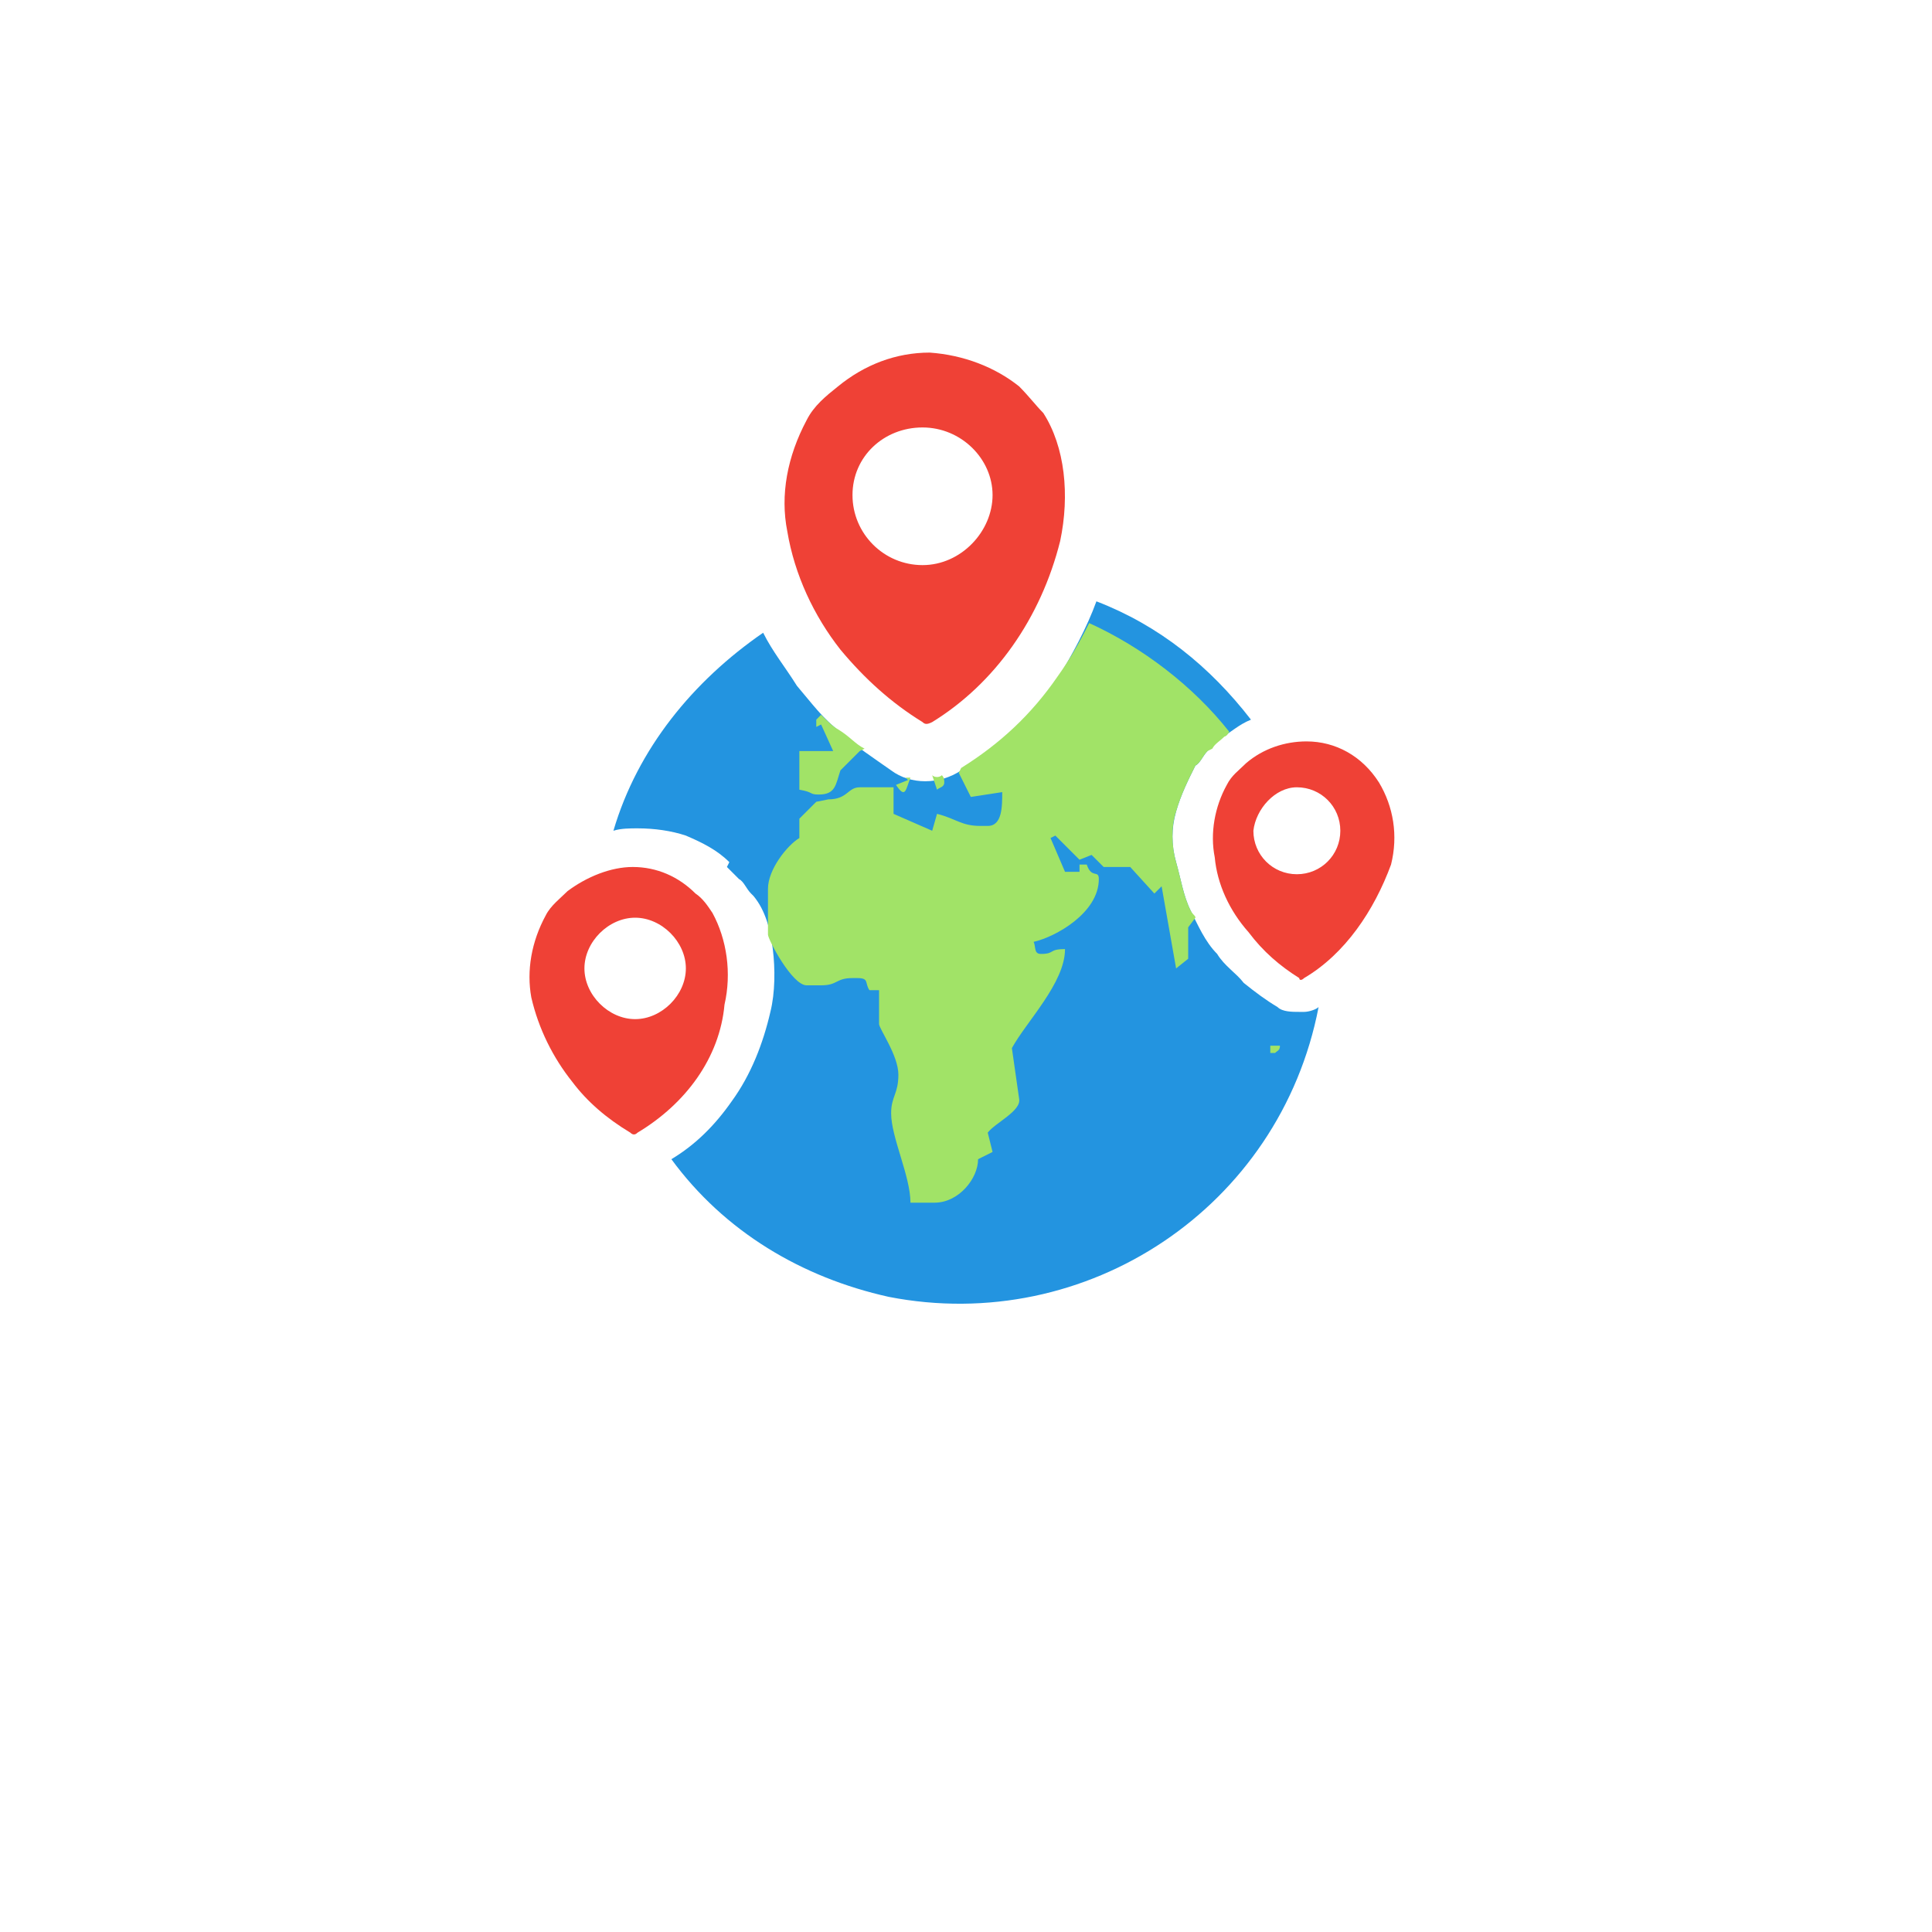 <?xml version="1.0" encoding="utf-8"?>
<!-- Generator: Adobe Illustrator 26.1.0, SVG Export Plug-In . SVG Version: 6.00 Build 0)  -->
<svg version="1.1" id="Layer_1" xmlns="http://www.w3.org/2000/svg" xmlns:xlink="http://www.w3.org/1999/xlink" x="0px" y="0px"
	 viewBox="0 0 80 80" style="enable-background:new 0 0 80 80;" xml:space="preserve">
<style type="text/css">
	.st0{fill-rule:evenodd;clip-rule:evenodd;fill:#2394E0;}
	.st1{fill-rule:evenodd;clip-rule:evenodd;fill:#A1E367;}
	.st2{fill-rule:evenodd;clip-rule:evenodd;fill:#EF4136;}
</style>
<path class="st0" d="M45.4,24.9c2.6,1,4.7,2.7,6.4,4.9c-0.5,0.2-0.8,0.5-1.3,0.8c-0.2,0.2-0.3,0.3-0.5,0.5L50,31.1
	c-0.2,0.2-0.3,0.5-0.5,0.6c-0.3,0.6-0.6,1.2-0.8,1.9s-0.2,1.4,0,2.1c0.2,0.7,0.3,1.4,0.6,2s0.6,1.3,1.1,1.8c0.3,0.5,0.8,0.8,1.1,1.2
	c0.5,0.4,0.9,0.7,1.4,1c0.2,0.2,0.6,0.2,0.9,0.2H54c0.2,0,0.5-0.1,0.6-0.2C53,50,45,55.3,36.8,53.7c-3.6-0.8-6.8-2.7-9-5.7
	c1-0.6,1.8-1.4,2.5-2.4c0.8-1.1,1.3-2.4,1.6-3.7c0.2-0.8,0.2-1.8,0.1-2.6c-0.1-0.8-0.3-1.6-0.8-2.2L31.1,37
	c-0.2-0.2-0.3-0.5-0.5-0.6c-0.2-0.2-0.3-0.3-0.5-0.5l0.1-0.2c-0.5-0.5-1.1-0.8-1.8-1.1l0,0c-0.6-0.2-1.3-0.3-2-0.3
	c-0.3,0-0.7,0-1,0.1c1-3.4,3.3-6.2,6.2-8.2c0.4,0.8,0.9,1.4,1.4,2.2c0.6,0.7,1.1,1.4,1.8,1.9l0,0c0.6,0.6,1.4,1.1,2.1,1.6
	c0.8,0.6,2,0.6,2.9,0c1.6-1,2.9-2.2,4-3.8C44.4,27.1,45,26,45.4,24.9L45.4,24.9z"/>
<path class="st1" d="M53,43.3c0,0.2-0.1,0.2-0.2,0.3h-0.2v-0.3H53z M45.1,25.8c2.2,1,4.3,2.6,5.8,4.5c-0.1,0.2-0.2,0.2-0.2,0.2
	c-0.2,0.2-0.4,0.3-0.5,0.5L50,31.1c-0.2,0.2-0.3,0.5-0.5,0.6c-0.3,0.6-0.6,1.2-0.8,1.9c-0.2,0.6-0.2,1.4,0,2.1
	c0.2,0.7,0.3,1.4,0.6,2c0.1,0.2,0.2,0.2,0.2,0.3l-0.3,0.4v1.3l-0.5,0.4l-0.6-3.4L47.8,37l-1-1.1h-1.1l-0.5-0.5l-0.5,0.2l-1-1
	l-0.2,0.1l0.6,1.4h0.6v-0.3h0.3c0.2,0.6,0.5,0.2,0.5,0.6c0,1.4-1.8,2.4-2.7,2.6c0.1,0.2,0,0.5,0.3,0.5c0.6,0,0.3-0.2,1-0.2
	c0,1.4-1.6,3-2.2,4.1l0.3,2.1c0.1,0.5-1,1-1.3,1.4l0.2,0.8l-0.6,0.3c0,0.8-0.8,1.8-1.8,1.8h-1c0-1.1-0.8-2.7-0.8-3.7
	c0-0.7,0.3-0.8,0.3-1.6c0-0.8-0.8-1.9-0.8-2.1v-1.4H36c-0.2-0.3,0-0.5-0.5-0.5h-0.2c-0.7,0-0.6,0.3-1.3,0.3h-0.6
	c-0.6,0-1.6-1.9-1.6-2.1v-1.9c0-0.8,0.8-1.8,1.3-2.1v-0.8l0.7-0.7l0.5-0.1c0.8,0,0.8-0.5,1.3-0.5H37v1.1l1.6,0.7l0.2-0.7
	c0.8,0.2,1,0.5,1.8,0.5h0.3c0.6,0,0.6-0.8,0.6-1.4l-1.3,0.2l-0.5-1l0.1-0.2c1.6-1,2.9-2.2,4-3.8C44.3,27.3,44.7,26.6,45.1,25.8
	L45.1,25.8z M39,32.1c0.1,0.1,0.1,0.2,0.1,0.3c0,0.2-0.2,0.2-0.3,0.3l-0.2-0.6C38.7,32.2,38.9,32.2,39,32.1z M37.7,32.2
	c-0.2,0.5-0.2,0.9-0.6,0.3l0.5-0.2l-0.1-0.1L37.7,32.2L37.7,32.2z M35.8,31l-0.2,0.1l-0.8,0.8c-0.2,0.6-0.2,1-0.9,1
	c-0.4,0-0.2-0.1-0.8-0.2v-1.6h1.4L34,30l-0.2,0.1v-0.3l0.2-0.2c0.2,0.2,0.5,0.5,0.7,0.6l0,0C35.2,30.5,35.4,30.8,35.8,31L35.8,31z"
	/>
<path class="st2" d="M54,40.5c-0.1,0.1-0.2,0.1-0.2,0c-0.8-0.5-1.5-1.1-2.1-1.9c-0.8-0.9-1.3-2-1.4-3.1c-0.2-1,0-2.1,0.5-3
	c0.2-0.4,0.5-0.6,0.8-0.9c0.7-0.6,1.6-0.9,2.5-0.9c1.2,0,2.3,0.6,3,1.7c0.6,1,0.8,2.2,0.5,3.4C56.9,37.7,55.7,39.5,54,40.5z
	 M38.6,29.9c-0.2,0.1-0.3,0.1-0.4,0c-1.3-0.8-2.4-1.8-3.4-3c-1.1-1.4-1.9-3.1-2.2-4.9c-0.3-1.5,0-3.1,0.8-4.6c0.3-0.6,0.8-1,1.3-1.4
	c1.1-0.9,2.4-1.4,3.8-1.4c1.4,0.1,2.7,0.6,3.7,1.4c0.4,0.4,0.7,0.8,1,1.1c0.9,1.4,1.1,3.4,0.7,5.3C43.1,25.6,41.2,28.3,38.6,29.9z
	 M38.2,17.7c1.6,0,2.9,1.3,2.9,2.8s-1.3,2.9-2.9,2.9c-1.6,0-2.9-1.3-2.9-2.9l0,0C35.3,18.9,36.6,17.7,38.2,17.7z M26.4,46.9
	c-0.1,0.1-0.2,0.1-0.3,0c-1-0.6-1.8-1.3-2.4-2.1c-0.8-1-1.4-2.2-1.7-3.5c-0.2-1.1,0-2.3,0.6-3.4c0.2-0.4,0.6-0.7,0.9-1
	c0.8-0.6,1.8-1,2.7-1c1,0,1.9,0.4,2.6,1.1c0.3,0.2,0.5,0.5,0.7,0.8c0.6,1.1,0.8,2.5,0.5,3.8C29.8,43.8,28.4,45.7,26.4,46.9
	L26.4,46.9z M26.3,38c1.1,0,2.1,1,2.1,2.1c0,1.1-1,2.1-2.1,2.1c-1.1,0-2.1-1-2.1-2.1S25.2,38,26.3,38z M53.7,32.6
	c1,0,1.8,0.8,1.8,1.8c0,1-0.8,1.8-1.8,1.8c-1,0-1.8-0.8-1.8-1.8l0,0C52,33.5,52.8,32.6,53.7,32.6z"/>
</svg>
